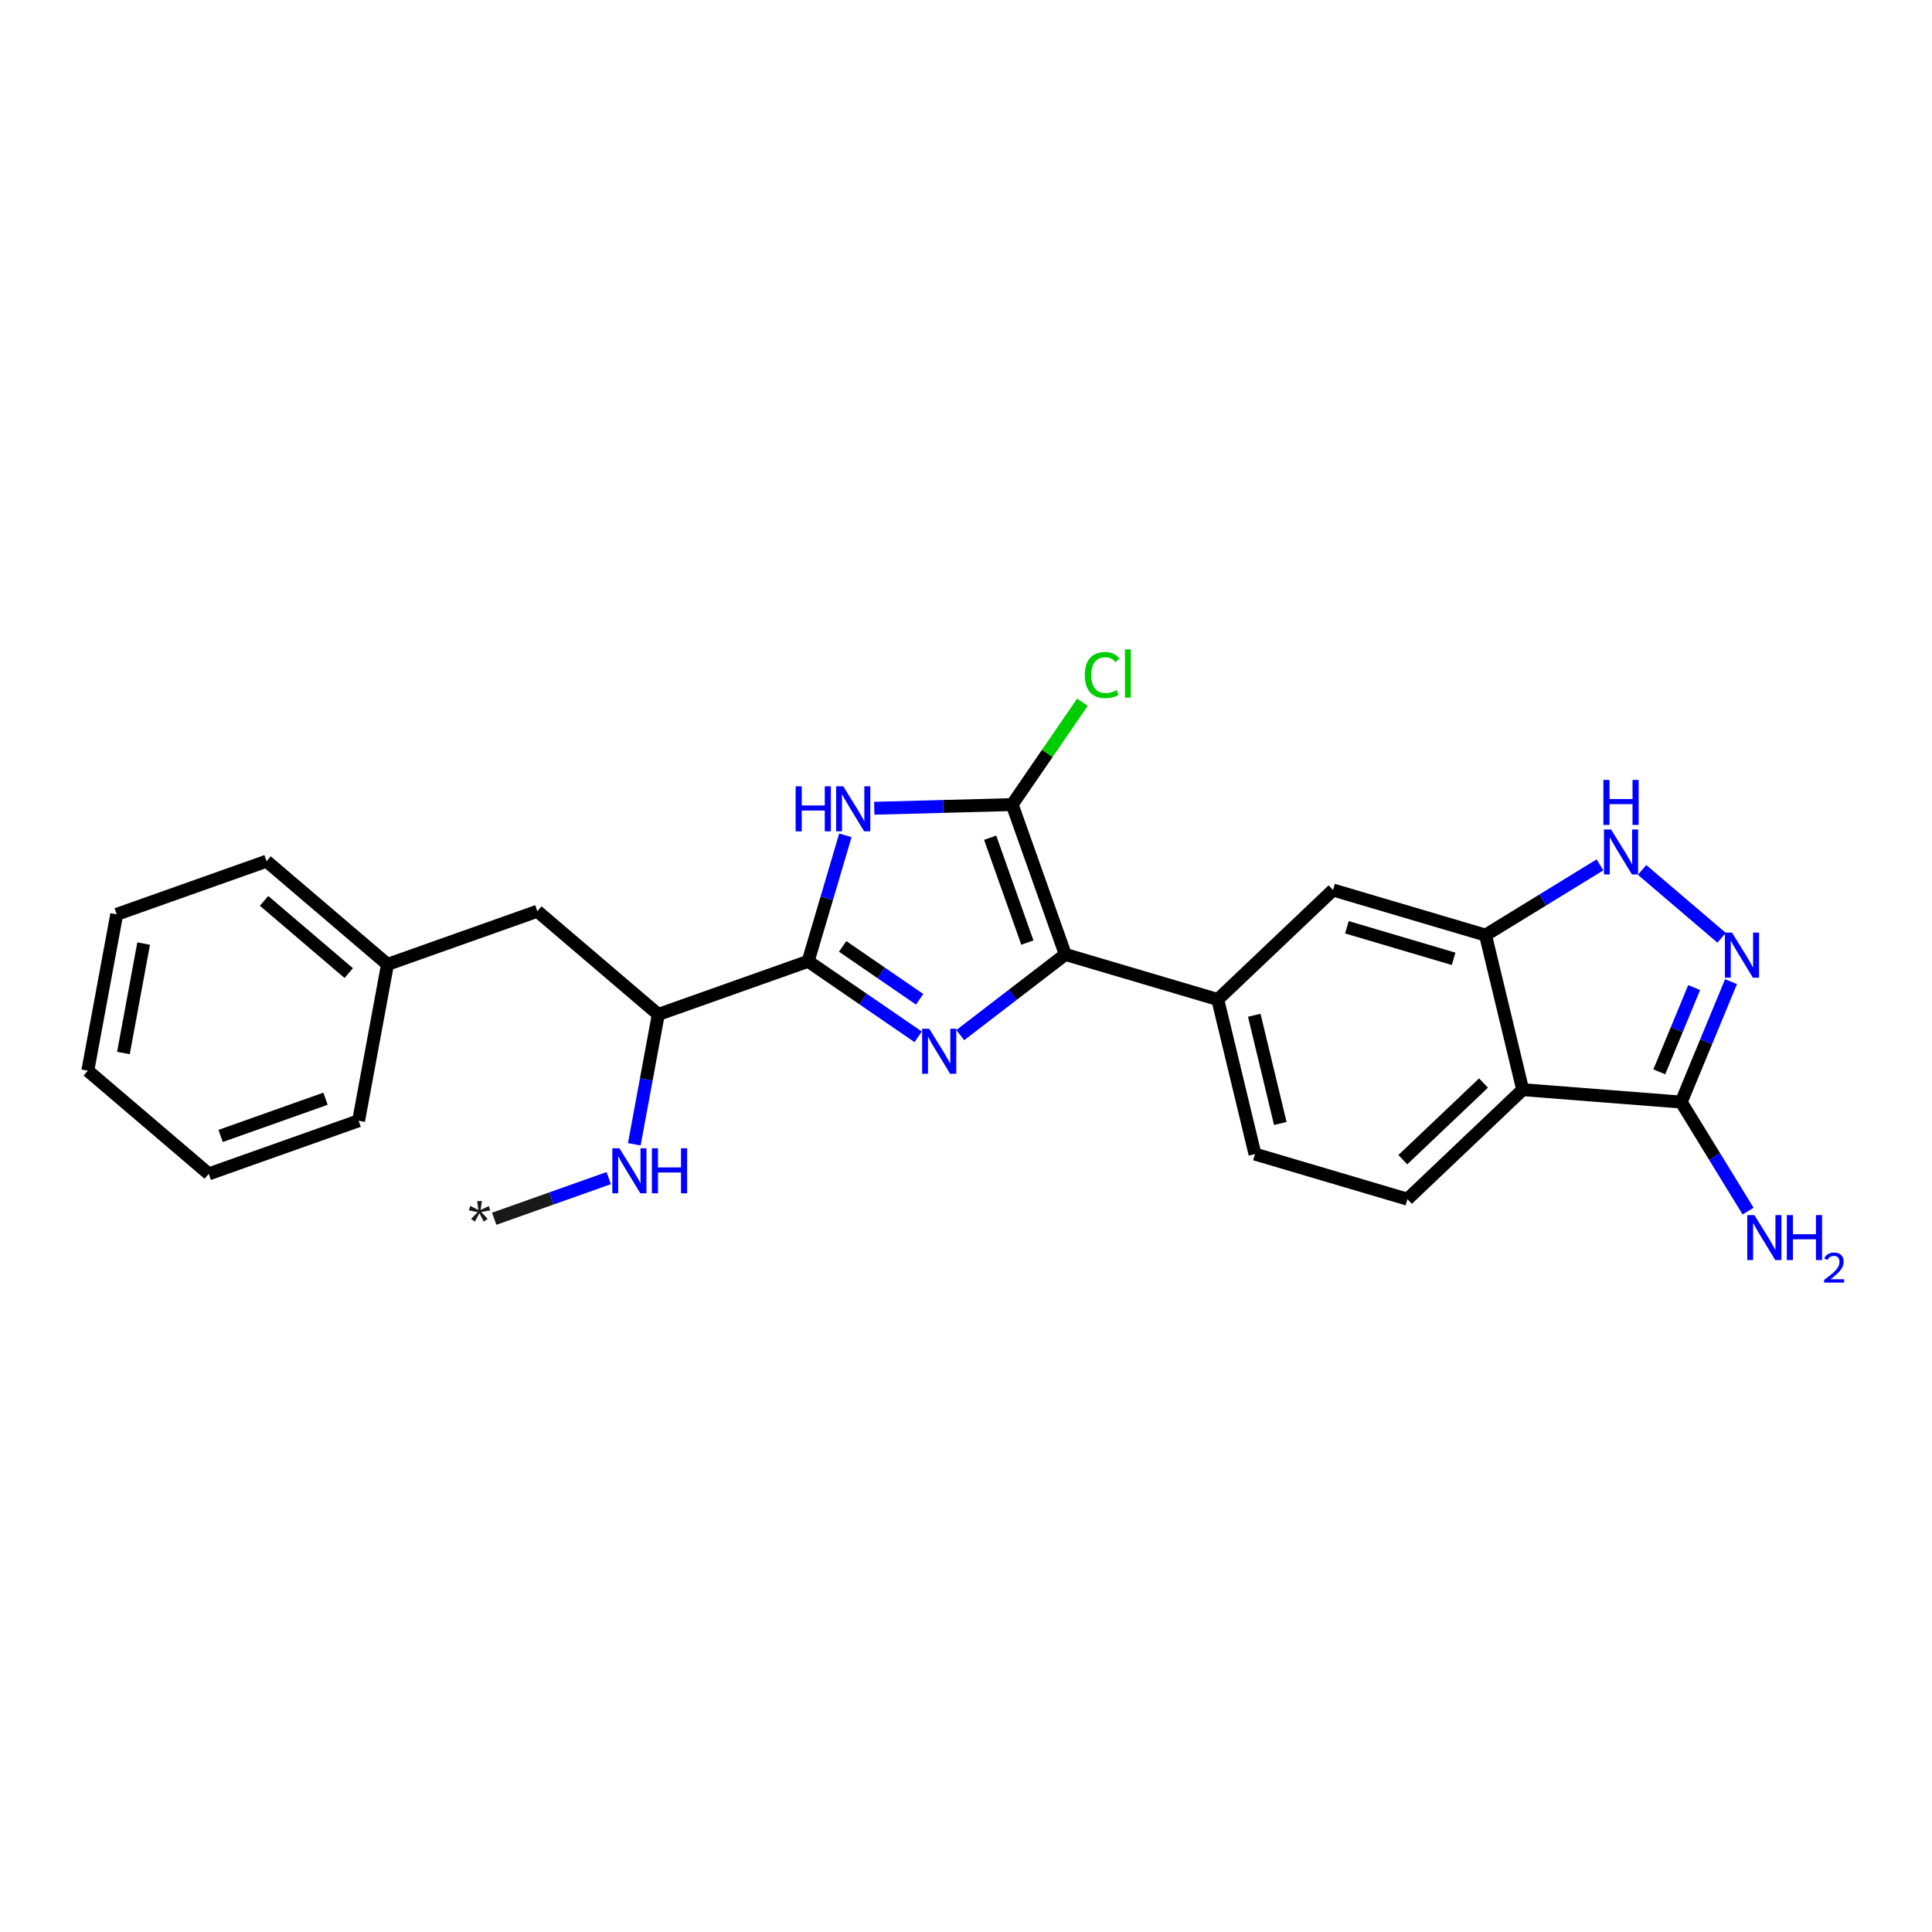 <?xml version='1.0' encoding='iso-8859-1'?>
<svg version='1.1' baseProfile='full'
              xmlns='http://www.w3.org/2000/svg'
                      xmlns:rdkit='http://www.rdkit.org/xml'
                      xmlns:xlink='http://www.w3.org/1999/xlink'
                  xml:space='preserve'
width='300px' height='300px' viewBox='0 0 300 300'>
<!-- END OF HEADER -->
<rect style='opacity:1.0;fill:#FFFFFF;stroke:none' width='300' height='300' x='0' y='0'> </rect>
<path class='bond-0' d='M 76.737,189.246 L 85.631,186.091' style='fill:none;fill-rule:evenodd;stroke:#191919;stroke-width:2.0px;stroke-linecap:butt;stroke-linejoin:miter;stroke-opacity:1' />
<path class='bond-0' d='M 85.631,186.091 L 94.525,182.937' style='fill:none;fill-rule:evenodd;stroke:#0000FF;stroke-width:2.0px;stroke-linecap:butt;stroke-linejoin:miter;stroke-opacity:1' />
<path class='bond-1' d='M 98.494,177.686 L 100.357,167.604' style='fill:none;fill-rule:evenodd;stroke:#0000FF;stroke-width:2.0px;stroke-linecap:butt;stroke-linejoin:miter;stroke-opacity:1' />
<path class='bond-1' d='M 100.357,167.604 L 102.221,157.522' style='fill:none;fill-rule:evenodd;stroke:#000000;stroke-width:2.0px;stroke-linecap:butt;stroke-linejoin:miter;stroke-opacity:1' />
<path class='bond-2' d='M 102.221,157.522 L 83.44,141.498' style='fill:none;fill-rule:evenodd;stroke:#000000;stroke-width:2.0px;stroke-linecap:butt;stroke-linejoin:miter;stroke-opacity:1' />
<path class='bond-9' d='M 102.221,157.522 L 125.488,149.269' style='fill:none;fill-rule:evenodd;stroke:#000000;stroke-width:2.0px;stroke-linecap:butt;stroke-linejoin:miter;stroke-opacity:1' />
<path class='bond-3' d='M 83.44,141.498 L 60.172,149.75' style='fill:none;fill-rule:evenodd;stroke:#000000;stroke-width:2.0px;stroke-linecap:butt;stroke-linejoin:miter;stroke-opacity:1' />
<path class='bond-4' d='M 60.172,149.75 L 41.391,133.726' style='fill:none;fill-rule:evenodd;stroke:#000000;stroke-width:2.0px;stroke-linecap:butt;stroke-linejoin:miter;stroke-opacity:1' />
<path class='bond-4' d='M 54.15,151.103 L 41.004,139.886' style='fill:none;fill-rule:evenodd;stroke:#000000;stroke-width:2.0px;stroke-linecap:butt;stroke-linejoin:miter;stroke-opacity:1' />
<path class='bond-25' d='M 60.172,149.75 L 55.685,174.027' style='fill:none;fill-rule:evenodd;stroke:#000000;stroke-width:2.0px;stroke-linecap:butt;stroke-linejoin:miter;stroke-opacity:1' />
<path class='bond-5' d='M 41.391,133.726 L 18.123,141.978' style='fill:none;fill-rule:evenodd;stroke:#000000;stroke-width:2.0px;stroke-linecap:butt;stroke-linejoin:miter;stroke-opacity:1' />
<path class='bond-6' d='M 18.123,141.978 L 13.636,166.255' style='fill:none;fill-rule:evenodd;stroke:#000000;stroke-width:2.0px;stroke-linecap:butt;stroke-linejoin:miter;stroke-opacity:1' />
<path class='bond-6' d='M 22.306,146.517 L 19.165,163.511' style='fill:none;fill-rule:evenodd;stroke:#000000;stroke-width:2.0px;stroke-linecap:butt;stroke-linejoin:miter;stroke-opacity:1' />
<path class='bond-7' d='M 13.636,166.255 L 32.417,182.279' style='fill:none;fill-rule:evenodd;stroke:#000000;stroke-width:2.0px;stroke-linecap:butt;stroke-linejoin:miter;stroke-opacity:1' />
<path class='bond-8' d='M 32.417,182.279 L 55.685,174.027' style='fill:none;fill-rule:evenodd;stroke:#000000;stroke-width:2.0px;stroke-linecap:butt;stroke-linejoin:miter;stroke-opacity:1' />
<path class='bond-8' d='M 34.257,176.388 L 50.544,170.611' style='fill:none;fill-rule:evenodd;stroke:#000000;stroke-width:2.0px;stroke-linecap:butt;stroke-linejoin:miter;stroke-opacity:1' />
<path class='bond-10' d='M 125.488,149.269 L 128.38,139.489' style='fill:none;fill-rule:evenodd;stroke:#000000;stroke-width:2.0px;stroke-linecap:butt;stroke-linejoin:miter;stroke-opacity:1' />
<path class='bond-10' d='M 128.38,139.489 L 131.272,129.708' style='fill:none;fill-rule:evenodd;stroke:#0000FF;stroke-width:2.0px;stroke-linecap:butt;stroke-linejoin:miter;stroke-opacity:1' />
<path class='bond-26' d='M 125.488,149.269 L 134.031,155.134' style='fill:none;fill-rule:evenodd;stroke:#000000;stroke-width:2.0px;stroke-linecap:butt;stroke-linejoin:miter;stroke-opacity:1' />
<path class='bond-26' d='M 134.031,155.134 L 142.573,160.999' style='fill:none;fill-rule:evenodd;stroke:#0000FF;stroke-width:2.0px;stroke-linecap:butt;stroke-linejoin:miter;stroke-opacity:1' />
<path class='bond-26' d='M 130.846,146.958 L 136.825,151.063' style='fill:none;fill-rule:evenodd;stroke:#000000;stroke-width:2.0px;stroke-linecap:butt;stroke-linejoin:miter;stroke-opacity:1' />
<path class='bond-26' d='M 136.825,151.063 L 142.805,155.169' style='fill:none;fill-rule:evenodd;stroke:#0000FF;stroke-width:2.0px;stroke-linecap:butt;stroke-linejoin:miter;stroke-opacity:1' />
<path class='bond-11' d='M 135.757,125.507 L 146.462,125.222' style='fill:none;fill-rule:evenodd;stroke:#0000FF;stroke-width:2.0px;stroke-linecap:butt;stroke-linejoin:miter;stroke-opacity:1' />
<path class='bond-11' d='M 146.462,125.222 L 157.168,124.936' style='fill:none;fill-rule:evenodd;stroke:#000000;stroke-width:2.0px;stroke-linecap:butt;stroke-linejoin:miter;stroke-opacity:1' />
<path class='bond-12' d='M 157.168,124.936 L 165.42,148.204' style='fill:none;fill-rule:evenodd;stroke:#000000;stroke-width:2.0px;stroke-linecap:butt;stroke-linejoin:miter;stroke-opacity:1' />
<path class='bond-12' d='M 153.752,130.077 L 159.529,146.364' style='fill:none;fill-rule:evenodd;stroke:#000000;stroke-width:2.0px;stroke-linecap:butt;stroke-linejoin:miter;stroke-opacity:1' />
<path class='bond-24' d='M 157.168,124.936 L 162.626,116.987' style='fill:none;fill-rule:evenodd;stroke:#000000;stroke-width:2.0px;stroke-linecap:butt;stroke-linejoin:miter;stroke-opacity:1' />
<path class='bond-24' d='M 162.626,116.987 L 168.083,109.037' style='fill:none;fill-rule:evenodd;stroke:#00CC00;stroke-width:2.0px;stroke-linecap:butt;stroke-linejoin:miter;stroke-opacity:1' />
<path class='bond-13' d='M 165.42,148.204 L 157.265,154.468' style='fill:none;fill-rule:evenodd;stroke:#000000;stroke-width:2.0px;stroke-linecap:butt;stroke-linejoin:miter;stroke-opacity:1' />
<path class='bond-13' d='M 157.265,154.468 L 149.11,160.732' style='fill:none;fill-rule:evenodd;stroke:#0000FF;stroke-width:2.0px;stroke-linecap:butt;stroke-linejoin:miter;stroke-opacity:1' />
<path class='bond-14' d='M 165.42,148.204 L 189.095,155.204' style='fill:none;fill-rule:evenodd;stroke:#000000;stroke-width:2.0px;stroke-linecap:butt;stroke-linejoin:miter;stroke-opacity:1' />
<path class='bond-15' d='M 189.095,155.204 L 194.87,179.207' style='fill:none;fill-rule:evenodd;stroke:#000000;stroke-width:2.0px;stroke-linecap:butt;stroke-linejoin:miter;stroke-opacity:1' />
<path class='bond-15' d='M 194.762,157.65 L 198.804,174.452' style='fill:none;fill-rule:evenodd;stroke:#000000;stroke-width:2.0px;stroke-linecap:butt;stroke-linejoin:miter;stroke-opacity:1' />
<path class='bond-27' d='M 189.095,155.204 L 206.995,138.201' style='fill:none;fill-rule:evenodd;stroke:#000000;stroke-width:2.0px;stroke-linecap:butt;stroke-linejoin:miter;stroke-opacity:1' />
<path class='bond-16' d='M 194.87,179.207 L 218.545,186.207' style='fill:none;fill-rule:evenodd;stroke:#000000;stroke-width:2.0px;stroke-linecap:butt;stroke-linejoin:miter;stroke-opacity:1' />
<path class='bond-17' d='M 218.545,186.207 L 236.444,169.204' style='fill:none;fill-rule:evenodd;stroke:#000000;stroke-width:2.0px;stroke-linecap:butt;stroke-linejoin:miter;stroke-opacity:1' />
<path class='bond-17' d='M 217.829,180.077 L 230.359,168.175' style='fill:none;fill-rule:evenodd;stroke:#000000;stroke-width:2.0px;stroke-linecap:butt;stroke-linejoin:miter;stroke-opacity:1' />
<path class='bond-18' d='M 236.444,169.204 L 230.669,145.201' style='fill:none;fill-rule:evenodd;stroke:#000000;stroke-width:2.0px;stroke-linecap:butt;stroke-linejoin:miter;stroke-opacity:1' />
<path class='bond-28' d='M 236.444,169.204 L 261.057,171.129' style='fill:none;fill-rule:evenodd;stroke:#000000;stroke-width:2.0px;stroke-linecap:butt;stroke-linejoin:miter;stroke-opacity:1' />
<path class='bond-19' d='M 230.669,145.201 L 206.995,138.201' style='fill:none;fill-rule:evenodd;stroke:#000000;stroke-width:2.0px;stroke-linecap:butt;stroke-linejoin:miter;stroke-opacity:1' />
<path class='bond-19' d='M 225.718,148.886 L 209.146,143.986' style='fill:none;fill-rule:evenodd;stroke:#000000;stroke-width:2.0px;stroke-linecap:butt;stroke-linejoin:miter;stroke-opacity:1' />
<path class='bond-20' d='M 230.669,145.201 L 239.557,139.749' style='fill:none;fill-rule:evenodd;stroke:#000000;stroke-width:2.0px;stroke-linecap:butt;stroke-linejoin:miter;stroke-opacity:1' />
<path class='bond-20' d='M 239.557,139.749 L 248.444,134.297' style='fill:none;fill-rule:evenodd;stroke:#0000FF;stroke-width:2.0px;stroke-linecap:butt;stroke-linejoin:miter;stroke-opacity:1' />
<path class='bond-21' d='M 254.982,135.08 L 267.332,145.618' style='fill:none;fill-rule:evenodd;stroke:#0000FF;stroke-width:2.0px;stroke-linecap:butt;stroke-linejoin:miter;stroke-opacity:1' />
<path class='bond-22' d='M 268.792,152.429 L 264.925,161.779' style='fill:none;fill-rule:evenodd;stroke:#0000FF;stroke-width:2.0px;stroke-linecap:butt;stroke-linejoin:miter;stroke-opacity:1' />
<path class='bond-22' d='M 264.925,161.779 L 261.057,171.129' style='fill:none;fill-rule:evenodd;stroke:#000000;stroke-width:2.0px;stroke-linecap:butt;stroke-linejoin:miter;stroke-opacity:1' />
<path class='bond-22' d='M 263.069,153.347 L 260.362,159.892' style='fill:none;fill-rule:evenodd;stroke:#0000FF;stroke-width:2.0px;stroke-linecap:butt;stroke-linejoin:miter;stroke-opacity:1' />
<path class='bond-22' d='M 260.362,159.892 L 257.655,166.437' style='fill:none;fill-rule:evenodd;stroke:#000000;stroke-width:2.0px;stroke-linecap:butt;stroke-linejoin:miter;stroke-opacity:1' />
<path class='bond-23' d='M 261.057,171.129 L 266.251,179.594' style='fill:none;fill-rule:evenodd;stroke:#000000;stroke-width:2.0px;stroke-linecap:butt;stroke-linejoin:miter;stroke-opacity:1' />
<path class='bond-23' d='M 266.251,179.594 L 271.444,188.06' style='fill:none;fill-rule:evenodd;stroke:#0000FF;stroke-width:2.0px;stroke-linecap:butt;stroke-linejoin:miter;stroke-opacity:1' />
<path  class='atom-0' d='M 73.147 189.271
L 74.174 188.224
L 72.812 187.948
L 73.019 187.247
L 74.273 187.879
L 74.095 186.506
L 74.836 186.496
L 74.629 187.869
L 75.903 187.276
L 76.12 187.948
L 74.737 188.205
L 75.725 189.261
L 75.123 189.696
L 74.441 188.392
L 73.75 189.696
L 73.147 189.271
' fill='#191919'/>
<path  class='atom-1' d='M 96.188 178.303
L 98.479 182.006
Q 98.706 182.371, 99.072 183.033
Q 99.437 183.695, 99.457 183.734
L 99.457 178.303
L 100.385 178.303
L 100.385 185.295
L 99.427 185.295
L 96.968 181.246
Q 96.682 180.772, 96.376 180.229
Q 96.079 179.685, 95.991 179.518
L 95.991 185.295
L 95.082 185.295
L 95.082 178.303
L 96.188 178.303
' fill='#0000FF'/>
<path  class='atom-1' d='M 101.224 178.303
L 102.172 178.303
L 102.172 181.275
L 105.747 181.275
L 105.747 178.303
L 106.695 178.303
L 106.695 185.295
L 105.747 185.295
L 105.747 182.065
L 102.172 182.065
L 102.172 185.295
L 101.224 185.295
L 101.224 178.303
' fill='#0000FF'/>
<path  class='atom-11' d='M 123.547 122.099
L 124.495 122.099
L 124.495 125.071
L 128.069 125.071
L 128.069 122.099
L 129.017 122.099
L 129.017 129.09
L 128.069 129.09
L 128.069 125.861
L 124.495 125.861
L 124.495 129.09
L 123.547 129.09
L 123.547 122.099
' fill='#0000FF'/>
<path  class='atom-11' d='M 130.943 122.099
L 133.234 125.802
Q 133.461 126.167, 133.827 126.829
Q 134.192 127.491, 134.212 127.53
L 134.212 122.099
L 135.14 122.099
L 135.14 129.09
L 134.182 129.09
L 131.723 125.042
Q 131.437 124.568, 131.131 124.025
Q 130.834 123.481, 130.746 123.313
L 130.746 129.09
L 129.837 129.09
L 129.837 122.099
L 130.943 122.099
' fill='#0000FF'/>
<path  class='atom-14' d='M 144.296 159.747
L 146.587 163.45
Q 146.814 163.816, 147.179 164.477
Q 147.545 165.139, 147.565 165.178
L 147.565 159.747
L 148.493 159.747
L 148.493 166.739
L 147.535 166.739
L 145.076 162.69
Q 144.79 162.216, 144.484 161.673
Q 144.187 161.13, 144.098 160.962
L 144.098 166.739
L 143.19 166.739
L 143.19 159.747
L 144.296 159.747
' fill='#0000FF'/>
<path  class='atom-21' d='M 250.167 128.796
L 252.459 132.499
Q 252.686 132.864, 253.051 133.526
Q 253.416 134.187, 253.436 134.227
L 253.436 128.796
L 254.364 128.796
L 254.364 135.787
L 253.407 135.787
L 250.948 131.738
Q 250.661 131.264, 250.355 130.721
Q 250.059 130.178, 249.97 130.01
L 249.97 135.787
L 249.061 135.787
L 249.061 128.796
L 250.167 128.796
' fill='#0000FF'/>
<path  class='atom-21' d='M 248.977 121.105
L 249.926 121.105
L 249.926 124.077
L 253.5 124.077
L 253.5 121.105
L 254.448 121.105
L 254.448 128.096
L 253.5 128.096
L 253.5 124.867
L 249.926 124.867
L 249.926 128.096
L 248.977 128.096
L 248.977 121.105
' fill='#0000FF'/>
<path  class='atom-22' d='M 268.948 144.82
L 271.239 148.523
Q 271.466 148.888, 271.832 149.55
Q 272.197 150.212, 272.217 150.251
L 272.217 144.82
L 273.145 144.82
L 273.145 151.812
L 272.187 151.812
L 269.728 147.763
Q 269.442 147.289, 269.136 146.746
Q 268.84 146.202, 268.751 146.035
L 268.751 151.812
L 267.842 151.812
L 267.842 144.82
L 268.948 144.82
' fill='#0000FF'/>
<path  class='atom-24' d='M 272.422 188.677
L 274.713 192.38
Q 274.94 192.745, 275.305 193.407
Q 275.671 194.069, 275.69 194.108
L 275.69 188.677
L 276.619 188.677
L 276.619 195.668
L 275.661 195.668
L 273.202 191.62
Q 272.915 191.146, 272.609 190.603
Q 272.313 190.059, 272.224 189.892
L 272.224 195.668
L 271.316 195.668
L 271.316 188.677
L 272.422 188.677
' fill='#0000FF'/>
<path  class='atom-24' d='M 277.458 188.677
L 278.406 188.677
L 278.406 191.649
L 281.981 191.649
L 281.981 188.677
L 282.929 188.677
L 282.929 195.668
L 281.981 195.668
L 281.981 192.439
L 278.406 192.439
L 278.406 195.668
L 277.458 195.668
L 277.458 188.677
' fill='#0000FF'/>
<path  class='atom-24' d='M 283.268 195.423
Q 283.437 194.987, 283.841 194.745
Q 284.245 194.498, 284.806 194.498
Q 285.503 194.498, 285.894 194.876
Q 286.285 195.254, 286.285 195.925
Q 286.285 196.609, 285.777 197.248
Q 285.275 197.887, 284.232 198.643
L 286.364 198.643
L 286.364 199.164
L 283.255 199.164
L 283.255 198.728
Q 284.115 198.115, 284.623 197.659
Q 285.138 197.203, 285.386 196.792
Q 285.634 196.381, 285.634 195.958
Q 285.634 195.514, 285.412 195.267
Q 285.19 195.019, 284.806 195.019
Q 284.434 195.019, 284.187 195.169
Q 283.939 195.319, 283.763 195.651
L 283.268 195.423
' fill='#0000FF'/>
<path  class='atom-25' d='M 168.445 104.825
Q 168.445 103.087, 169.255 102.179
Q 170.075 101.26, 171.625 101.26
Q 173.067 101.26, 173.837 102.277
L 173.185 102.811
Q 172.622 102.07, 171.625 102.07
Q 170.568 102.07, 170.005 102.781
Q 169.452 103.482, 169.452 104.825
Q 169.452 106.208, 170.025 106.919
Q 170.608 107.63, 171.734 107.63
Q 172.504 107.63, 173.402 107.166
L 173.679 107.906
Q 173.314 108.143, 172.761 108.282
Q 172.208 108.42, 171.595 108.42
Q 170.075 108.42, 169.255 107.492
Q 168.445 106.563, 168.445 104.825
' fill='#00CC00'/>
<path  class='atom-25' d='M 174.686 100.836
L 175.595 100.836
L 175.595 108.331
L 174.686 108.331
L 174.686 100.836
' fill='#00CC00'/>
</svg>
